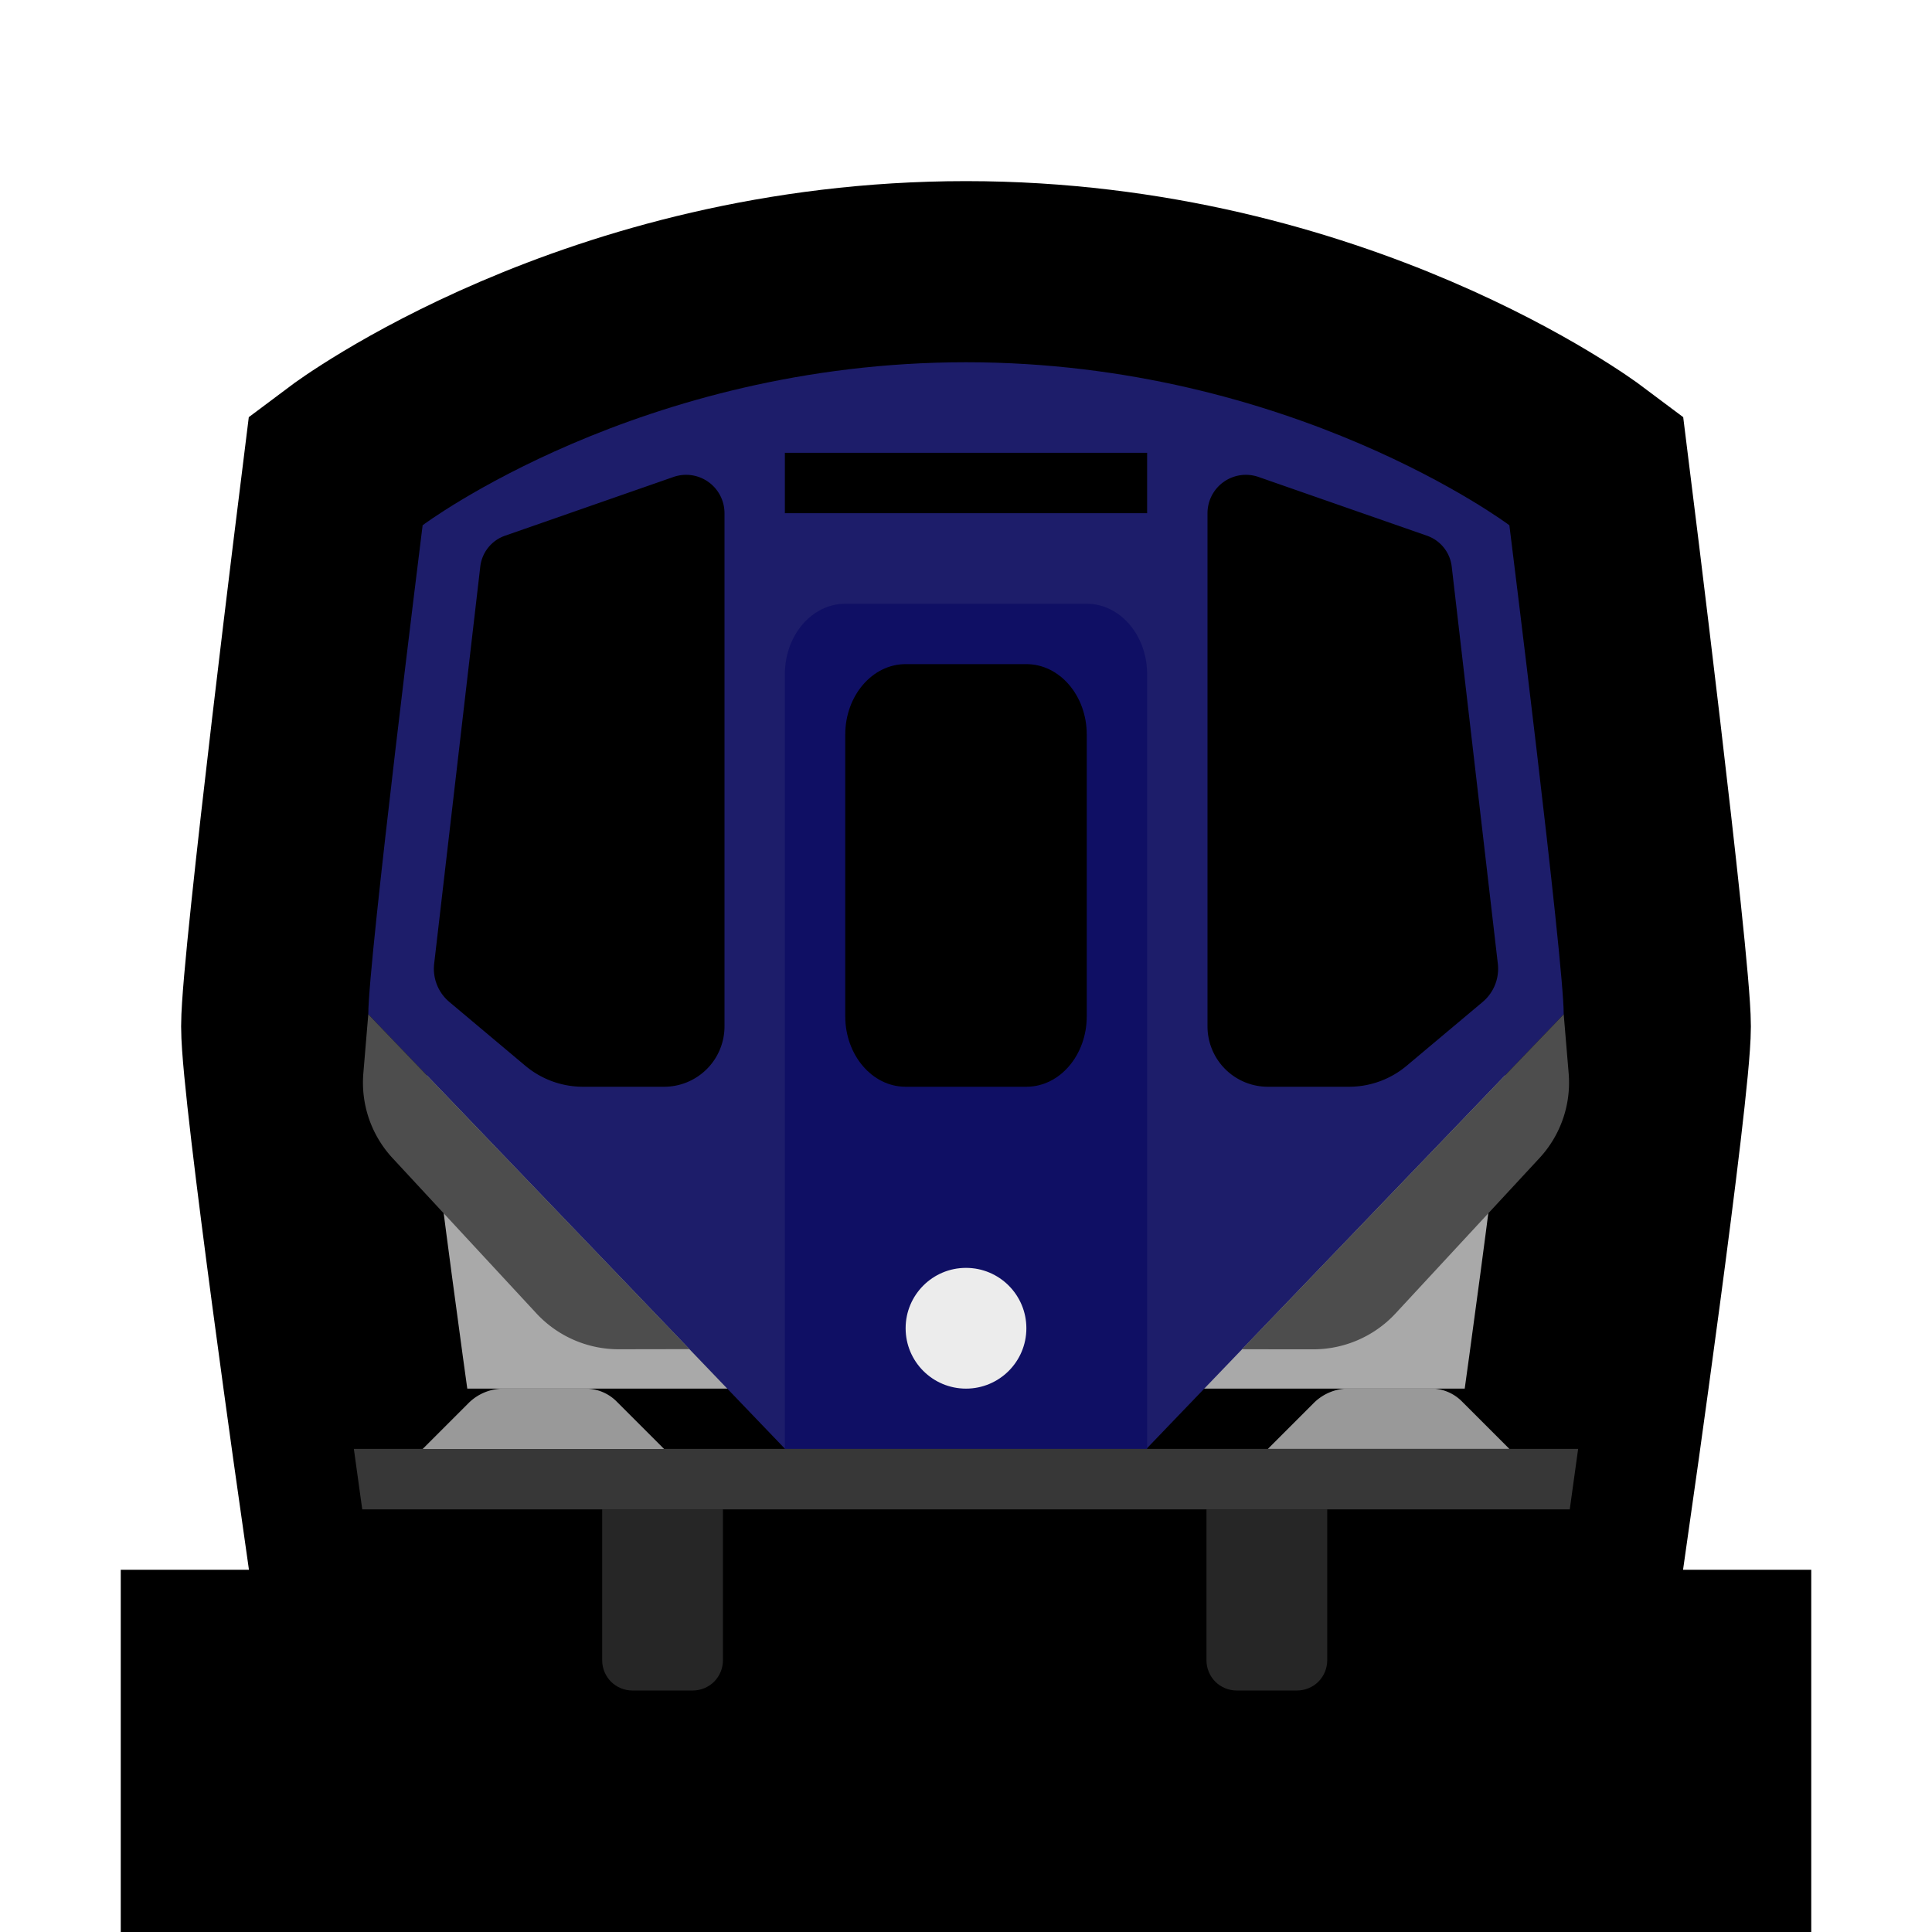 <?xml version="1.0" encoding="UTF-8" standalone="no"?>
<svg
   width="32"
   height="32"
   viewBox="0 0 32 32"
   version="1.1"
   xml:space="preserve"
   style="clip-rule:evenodd;fill-rule:evenodd;stroke-linecap:round;stroke-miterlimit:1.5"
   id="svg1584"
   sodipodi:docname="mta.svg"
   inkscape:export-filename="../../../../../home/adryd/Documents/tr.png"
   inkscape:export-xdpi="3072"
   inkscape:export-ydpi="3072"
   inkscape:version="1.3.1 (91b66b0783, 2023-11-16, custom)"
   xmlns:inkscape="http://www.inkscape.org/namespaces/inkscape"
   xmlns:sodipodi="http://sodipodi.sourceforge.net/DTD/sodipodi-0.dtd"
   xmlns="http://www.w3.org/2000/svg"
   xmlns:svg="http://www.w3.org/2000/svg"><defs
   id="defs1588"><inkscape:path-effect
     effect="fillet_chamfer"
     id="path-effect16"
     is_visible="true"
     lpeversion="1"
     nodesatellites_param="F,0,0,1,0,1,0,1 @ F,0,0,1,0,0.54,0,1 @ F,0,0,1,0,0.387,0,1 @ F,0,1,1,0,0.387,0,1 @ F,0,0,1,0,0.895,0,1"
     radius="0"
     unit="px"
     method="auto"
     mode="F"
     chamfer_steps="1"
     flexible="false"
     use_knot_distance="true"
     apply_no_radius="true"
     apply_with_radius="true"
     only_selected="false"
     hide_knots="false" /><inkscape:path-effect
     effect="fillet_chamfer"
     id="path-effect14"
     is_visible="true"
     lpeversion="1"
     nodesatellites_param="F,0,0,1,0,1,0,1 @ F,0,0,1,0,0.54,0,1 @ F,0,0,1,0,0.387,0,1 @ F,0,1,1,0,0.387,0,1 @ F,0,0,1,0,0.895,0,1"
     radius="0"
     unit="px"
     method="auto"
     mode="F"
     chamfer_steps="1"
     flexible="false"
     use_knot_distance="true"
     apply_no_radius="true"
     apply_with_radius="true"
     only_selected="false"
     hide_knots="false" /><inkscape:path-effect
     effect="fillet_chamfer"
     id="path-effect13"
     is_visible="true"
     lpeversion="1"
     nodesatellites_param="F,0,0,1,0,0,0,1 @ F,0,0,1,0,0,0,1 @ F,0,0,1,0,0,0,1 @ F,0,0,1,0,0,0,1"
     radius="0"
     unit="px"
     method="auto"
     mode="F"
     chamfer_steps="1"
     flexible="false"
     use_knot_distance="true"
     apply_no_radius="true"
     apply_with_radius="true"
     only_selected="false"
     hide_knots="false" /><inkscape:path-effect
     effect="fillet_chamfer"
     id="path-effect10"
     is_visible="true"
     lpeversion="1"
     nodesatellites_param="F,0,0,1,0,0,0,1 @ F,0,0,1,0,0,0,1 @ F,0,0,1,0,0,0,1 @ F,0,0,1,0,0,0,1 @ F,0,0,1,0,0,0,1 @ F,0,0,1,0,0,0,1 @ F,0,0,1,0,0,0,1"
     radius="0"
     unit="px"
     method="auto"
     mode="F"
     chamfer_steps="1"
     flexible="false"
     use_knot_distance="true"
     apply_no_radius="true"
     apply_with_radius="true"
     only_selected="false"
     hide_knots="false" /><inkscape:path-effect
     effect="fillet_chamfer"
     id="path-effect9"
     is_visible="true"
     lpeversion="1"
     nodesatellites_param="F,0,0,1,0,0,0,1 @ F,0,0,1,0,0.34,0,1 @ F,0,0,1,0,0.3,0,1 @ F,0,0,1,0,0,0,1"
     radius="0"
     unit="px"
     method="auto"
     mode="F"
     chamfer_steps="1"
     flexible="false"
     use_knot_distance="true"
     apply_no_radius="true"
     apply_with_radius="true"
     only_selected="false"
     hide_knots="false" /><inkscape:path-effect
     effect="fillet_chamfer"
     id="path-effect7"
     is_visible="true"
     lpeversion="1"
     nodesatellites_param="F,0,0,1,0,0,0,1 @ F,0,0,1,0,0.34,0,1 @ F,0,0,1,0,0.3,0,1 @ F,0,0,1,0,0,0,1"
     radius="0"
     unit="px"
     method="auto"
     mode="F"
     chamfer_steps="1"
     flexible="false"
     use_knot_distance="true"
     apply_no_radius="true"
     apply_with_radius="true"
     only_selected="false"
     hide_knots="false" /><inkscape:path-effect
     effect="fillet_chamfer"
     id="path-effect6"
     is_visible="true"
     lpeversion="1"
     nodesatellites_param="F,0,0,1,0,0,0,1 @ F,0,0,1,0,0.811,0,1 @ F,0,0,1,0,0.813,0,1 @ F,0,0,1,0,0,0,1"
     radius="0"
     unit="px"
     method="auto"
     mode="F"
     chamfer_steps="1"
     flexible="false"
     use_knot_distance="true"
     apply_no_radius="true"
     apply_with_radius="true"
     only_selected="false"
     hide_knots="false" /><inkscape:path-effect
     effect="fillet_chamfer"
     id="path-effect4"
     is_visible="true"
     lpeversion="1"
     nodesatellites_param="F,0,0,1,0,0,0,1 @ F,0,0,1,0,0.811,0,1 @ F,0,0,1,0,0.813,0,1 @ F,0,0,1,0,0,0,1"
     radius="0"
     unit="px"
     method="auto"
     mode="F"
     chamfer_steps="1"
     flexible="false"
     use_knot_distance="true"
     apply_no_radius="true"
     apply_with_radius="true"
     only_selected="false"
     hide_knots="false" /></defs><sodipodi:namedview
   id="namedview1586"
   pagecolor="#ffffff"
   bordercolor="#000000"
   borderopacity="0.25"
   inkscape:showpageshadow="2"
   inkscape:pageopacity="0.0"
   inkscape:pagecheckerboard="0"
   inkscape:deskcolor="#d1d1d1"
   showgrid="false"
   inkscape:zoom="20.694862"
   inkscape:cx="9.8816796"
   inkscape:cy="15.607738"
   inkscape:window-width="1920"
   inkscape:window-height="1012"
   inkscape:window-x="0"
   inkscape:window-y="32"
   inkscape:window-maximized="1"
   inkscape:current-layer="g1582"><inkscape:grid
     type="xygrid"
     id="grid2657"
     originx="0"
     originy="0"
     spacingy="1"
     spacingx="1"
     units="px"
     visible="false" /></sodipodi:namedview>


    <g
   id="g1582">
        <clipPath
   id="_clip1">
            <rect
   x="0"
   y="0"
   width="32"
   height="32"
   id="rect1513" />
        </clipPath>
        
    <rect
   style="clip-rule:evenodd;fill:#777777;fill-opacity:1;fill-rule:evenodd;stroke:#000000;stroke-width:4;stroke-linecap:butt;stroke-linejoin:miter;stroke-miterlimit:1.5;stroke-dasharray:none;stroke-opacity:1;paint-order:markers stroke fill"
   id="rect4044"
   width="24"
   height="2"
   x="4"
   y="28"
   ry="0"
   rx="0" /><rect
   x="12"
   y="10"
   width="6"
   height="1"
   style="clip-rule:evenodd;fill:#e9a620;fill-rule:evenodd;stroke-linecap:round;stroke-miterlimit:1.5"
   id="rect1554"
   transform="matrix(0.667,0,0,1,5,-4)" /><rect
   x="19"
   y="10"
   width="1"
   height="1"
   style="clip-rule:evenodd;fill:#e9a620;fill-rule:evenodd;stroke-linecap:round;stroke-miterlimit:1.5"
   id="rect1558"
   transform="translate(-1,-4)" /><path
   style="clip-rule:evenodd;fill:#a9a9a9;fill-rule:evenodd;stroke-width:4;stroke-linecap:square;stroke-miterlimit:1.5;stroke-dasharray:none;paint-order:stroke markers fill;stroke:#000000;stroke-opacity:1;stroke-dashoffset:0;fill-opacity:1"
   d="M 16,5 C 10,5 6,8 6,8 c 0,0 -1,8 -1,9 0,1 1,8 1,8 h 20 c 0,0 1,-7 1,-8 C 27,16 26,8 26,8 26,8 22,5 16,5 Z"
   id="path1"
   sodipodi:nodetypes="zczcczcz"
   inkscape:path-effect="#path-effect10"
   inkscape:original-d="M 16,5 C 10,5 6,8 6,8 c 0,0 -1,8 -1,9 0,1 1,8 1,8 h 20 c 0,0 1,-7 1,-8 C 27,16 26,8 26,8 26,8 22,5 16,5 Z" /><path
   style="clip-rule:evenodd;fill:#1d1d6a;fill-rule:evenodd;stroke-width:5.783;stroke-linecap:square;stroke-miterlimit:1.5;stroke-dasharray:5.783, 34.696;paint-order:stroke markers fill;fill-opacity:1"
   d="m 16,6 c -5.4,0 -9,2.7 -9,2.7 0,0 -0.9,7.2 -0.9,8.1 l 6.9,7.195 5.988,0.003 L 25.9,16.8 C 25.9,15.9 25,8.7 25,8.7 25,8.7 21.4,6 16,6 Z"
   id="path1-3"
   sodipodi:nodetypes="zccccccz" /><path
   d="m 18,10 c 0.55,0 0.997,0.519 1,1.16 v 0.007 V 24 h -6 v -12.833 -0.007 C 13.003,10.519 13.45,10 14,10 Z"
   style="clip-rule:evenodd;display:inline;fill:#0f0f64;fill-opacity:1;fill-rule:evenodd;stroke-width:1.08;stroke-linecap:round;stroke-miterlimit:1.5"
   id="path1546" /><path
   d="M 14.994,18 C 14.445,17.997 14,17.475 14,16.833 V 12.167 C 14,11.523 14.448,11 15,11 h 2 c 0.552,0 1,0.523 1,1.167 v 4.667 C 18,17.475 17.555,17.997 17.006,18 H 17 15 Z"
   id="path1566"
   style="clip-rule:evenodd;fill-rule:evenodd;stroke-width:1.08;stroke-linecap:round;stroke-miterlimit:1.5" /><path
   d="m 12,24 h -2 v 2.5 c 0,0.133 0.053,0.26 0.146,0.354 C 10.24,26.947 10.367,27 10.5,27 h 1 c 0.133,0 0.26,-0.053 0.354,-0.146 C 11.947,26.76 12,26.633 12,26.5 Z"
   style="clip-rule:evenodd;fill:#262626;fill-rule:evenodd;stroke-linecap:round;stroke-miterlimit:1.5"
   id="path1570"
   transform="translate(-0.026,1)" /><path
   d="m 22,24 h -2 v 2.5 c 0,0.133 0.053,0.26 0.146,0.354 C 20.24,26.947 20.367,27 20.5,27 h 1 c 0.133,0 0.26,-0.053 0.354,-0.146 C 21.947,26.76 22,26.633 22,26.5 Z"
   style="clip-rule:evenodd;fill:#262626;fill-rule:evenodd;stroke-linecap:round;stroke-miterlimit:1.5"
   id="path1574"
   transform="translate(-0.017,1)" /><ellipse
   style="fill:#f9f9f9;fill-opacity:0;stroke:none;stroke-width:4;stroke-linecap:butt;stroke-linejoin:miter;stroke-dasharray:none;stroke-opacity:1;paint-order:markers stroke fill"
   id="path18741"
   cx="10.577"
   cy="6.494"
   rx="0.51"
   ry="0.562" /><path
   id="rect1"
   style="fill:#373737;fill-opacity:1;stroke-width:6.425;stroke-linecap:square;stroke-dasharray:6.425, 38.551;paint-order:stroke markers fill"
   d="M 5.861 23.998 C 5.894 24.231 6 25 6 25 L 26 25 C 26 25 26.106 24.231 26.139 23.998 L 5.861 23.998 z " /><path
   style="fill:#4d4d4d;fill-opacity:1;stroke:none;stroke-width:4;stroke-linecap:square;stroke-dasharray:none;stroke-dashoffset:0;stroke-opacity:1;paint-order:stroke markers fill"
   d="m 6.1,16.8 -0.082,0.979 a 1.84,1.84 70.977 0 0 0.484,1.403 l 2.382,2.571 a 1.858,1.858 23.552 0 0 1.366,0.595 l 1.17,-0.002 z"
   id="path4"
   sodipodi:nodetypes="ccccc"
   inkscape:path-effect="#path-effect4"
   inkscape:original-d="m 6.1,16.8 -0.1489477,1.787566 3.4856434,3.762825 1.9835013,-0.003 z" /><path
   style="fill:#4d4d4d;fill-opacity:1;stroke:none;stroke-width:4;stroke-linecap:square;stroke-dasharray:none;stroke-dashoffset:0;stroke-opacity:1;paint-order:stroke markers fill"
   d="m 6.1,16.8 -0.082,0.979 a 1.84,1.84 70.977 0 0 0.484,1.403 l 2.382,2.571 a 1.859,1.859 23.563 0 0 1.366,0.596 l 1.179,-0.001 z"
   id="path5"
   sodipodi:nodetypes="ccccc"
   inkscape:path-effect="#path-effect6"
   inkscape:original-d="m 6.1,16.8 -0.1489477,1.787566 3.4856434,3.762825 1.9918803,-0.0022 z"
   transform="matrix(-1,0,0,1,32,0)" /><path
   style="fill:#999999;fill-opacity:1;stroke:none;stroke-width:4;stroke-linecap:square;stroke-dasharray:none;stroke-dashoffset:0;stroke-opacity:1;paint-order:stroke markers fill"
   d="M 7,24 7.76,23.24 A 0.821,0.821 157.5 0 1 8.34,23 h 1.36 a 0.724,0.724 22.5 0 1 0.512,0.212 L 11,24 Z"
   id="path6"
   inkscape:path-effect="#path-effect7"
   inkscape:original-d="m 7,24 1,-1 h 2 l 1,1 z" /><path
   style="fill:#999999;fill-opacity:1;stroke:none;stroke-width:4;stroke-linecap:square;stroke-dasharray:none;stroke-dashoffset:0;stroke-opacity:1;paint-order:stroke markers fill"
   d="M 7,24 7.76,23.24 A 0.821,0.821 157.5 0 1 8.34,23 h 1.36 a 0.724,0.724 22.5 0 1 0.512,0.212 L 11,24 Z"
   id="path7"
   inkscape:path-effect="#path-effect9"
   inkscape:original-d="m 7,24 1,-1 h 2 l 1,1 z"
   transform="translate(14,-0.002)" /><path
   style="fill:#000000;fill-opacity:1;stroke:none;stroke-width:4;stroke-linecap:square;stroke-dasharray:none;stroke-dashoffset:0;stroke-opacity:1;paint-order:stroke markers fill"
   d="M 11,18 H 9.657 A 1.485,1.485 19.995 0 1 8.702,17.653 L 7.443,16.596 A 0.718,0.718 68.307 0 1 7.191,15.964 L 7.955,9.384 A 0.617,0.617 128.699 0 1 8.365,8.873 L 11.155,7.9 A 0.636,0.636 35.386 0 1 12,8.5 V 17 a 1,1 135 0 1 -1,1 z"
   id="path13"
   sodipodi:nodetypes="cccccc"
   inkscape:path-effect="#path-effect14"
   inkscape:original-d="M 12,18 H 9.1164748 L 7.1465014,16.347633 8,9 12,7.604846 Z" /><rect
   style="fill:#000000;fill-opacity:1;stroke:none;stroke-width:4;stroke-linecap:square;stroke-dasharray:none;stroke-dashoffset:0;stroke-opacity:1;paint-order:stroke markers fill"
   id="rect14"
   width="6"
   height="1"
   x="13"
   y="7.5" /><path
   style="fill:#000000;fill-opacity:1;stroke:none;stroke-width:4;stroke-linecap:square;stroke-dasharray:none;stroke-dashoffset:0;stroke-opacity:1;paint-order:stroke markers fill"
   d="M 11,18 H 9.657 A 1.485,1.485 19.995 0 1 8.702,17.653 L 7.443,16.596 A 0.718,0.718 68.307 0 1 7.191,15.964 L 7.955,9.384 A 0.617,0.617 128.699 0 1 8.365,8.873 L 11.155,7.9 A 0.636,0.636 35.386 0 1 12,8.5 V 17 a 1,1 135 0 1 -1,1 z"
   id="path14"
   sodipodi:nodetypes="cccccc"
   inkscape:path-effect="#path-effect16"
   inkscape:original-d="M 12,18 H 9.1164748 L 7.1465014,16.347633 8,9 12,7.604846 Z"
   transform="matrix(-1,0,0,1,32,6.4564945e-8)" /><circle
   style="fill:#ececec;fill-opacity:1;stroke:none;stroke-width:4;stroke-linecap:square;stroke-dasharray:none;stroke-dashoffset:0;stroke-opacity:1;paint-order:stroke markers fill"
   id="path16"
   cx="16"
   cy="22"
   r="1" /></g>
</svg>
